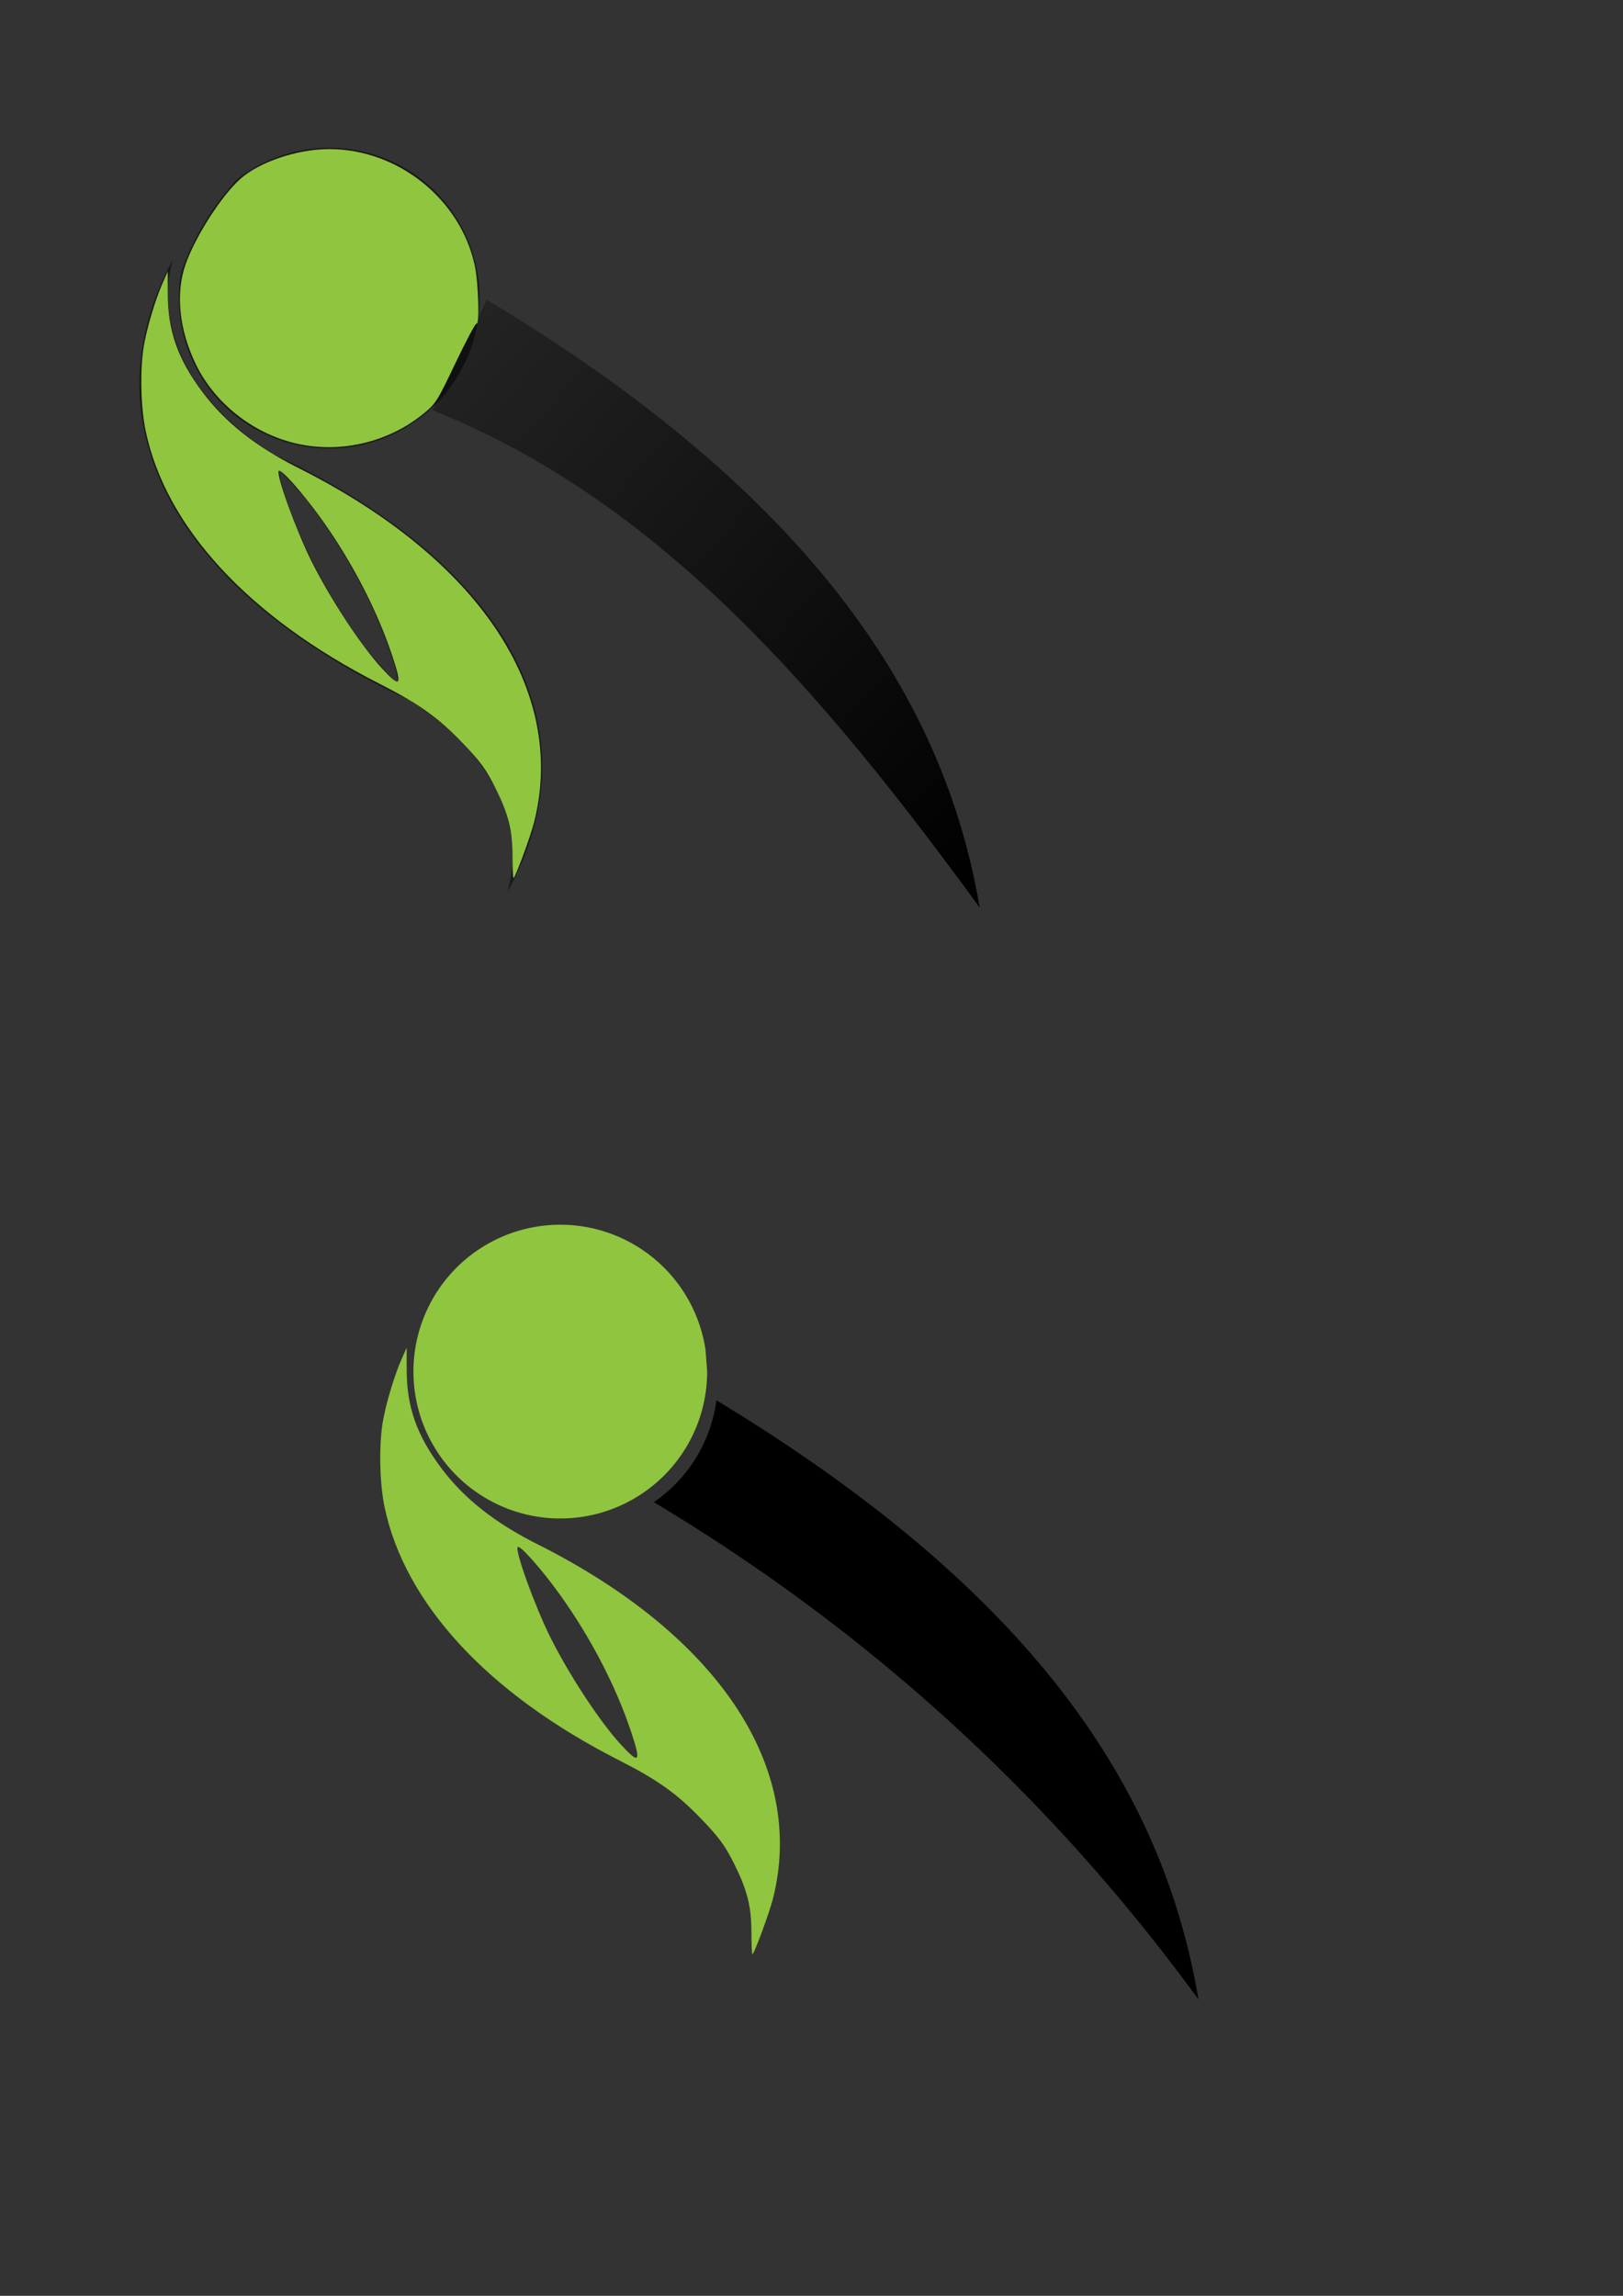<?xml version="1.0" encoding="UTF-8" standalone="no"?>
<!-- Created with Inkscape (http://www.inkscape.org/) -->

<svg
   xmlns:dc="http://purl.org/dc/elements/1.1/"
   xmlns:cc="http://creativecommons.org/ns#"
   xmlns:rdf="http://www.w3.org/1999/02/22-rdf-syntax-ns#"
   xmlns:svg="http://www.w3.org/2000/svg"
   xmlns="http://www.w3.org/2000/svg"
   xmlns:xlink="http://www.w3.org/1999/xlink"
   xmlns:sodipodi="http://sodipodi.sourceforge.net/DTD/sodipodi-0.dtd"
   xmlns:inkscape="http://www.inkscape.org/namespaces/inkscape"
   width="210mm"
   height="297mm"
   viewBox="0 0 210 297"
   version="1.1"
   id="svg8"
   inkscape:version="0.92.4 (5da689c313, 2019-01-14)"
   sodipodi:docname="tot.svg">
  <rect x="0" y="0" width="210" height="297" fill="#333333" stroke="none"/>
  <defs
     id="defs2">
    <linearGradient
       inkscape:collect="always"
       id="linearGradient857">
      <stop
         style="stop-color:#6d972d;stop-opacity:1;"
         offset="0"
         id="stop853" />
      <stop
         style="stop-color:#6d972d;stop-opacity:0;"
         offset="1"
         id="stop855" />
    </linearGradient>
    <linearGradient
       inkscape:collect="always"
       id="linearGradient4857">
      <stop
         style="stop-color:#000000;stop-opacity:1;"
         offset="0"
         id="stop4853" />
      <stop
         style="stop-color:#000000;stop-opacity:0;"
         offset="1"
         id="stop4855" />
    </linearGradient>
    <linearGradient
       inkscape:collect="always"
       xlink:href="#linearGradient4857"
       id="linearGradient4851"
       x1="-568.088"
       y1="-116.273"
       x2="-602.211"
       y2="-146.272"
       gradientUnits="userSpaceOnUse"
       gradientTransform="matrix(3.119,0,0,3.119,1898.143,477.473)" />
    <linearGradient
       inkscape:collect="always"
       xlink:href="#linearGradient857"
       id="linearGradient859"
       x1="-249.08"
       y1="234.368"
       x2="-310.679"
       y2="129.775"
       gradientUnits="userSpaceOnUse"
       gradientTransform="translate(7.308,19.294)" />
  </defs>
  <sodipodi:namedview
     id="base"
     pagecolor="#ffffff"
     bordercolor="#666666"
     borderopacity="1.0"
     inkscape:pageopacity="0.0"
     inkscape:pageshadow="2"
     inkscape:zoom="0.64"
     inkscape:cx="-83.163666"
     inkscape:cy="593.06871"
     inkscape:document-units="px"
     inkscape:current-layer="layer1"
     showgrid="false"
     showborder="false"
     inkscape:window-width="2560"
     inkscape:window-height="1017"
     inkscape:window-x="1358"
     inkscape:window-y="-8"
     inkscape:window-maximized="1"
     inkscape:object-nodes="false"
     inkscape:snap-nodes="false"
     inkscape:object-paths="true"
     inkscape:snap-intersection-paths="false"
     inkscape:snap-smooth-nodes="false" />
  <g
     inkscape:label="Capa 1"
     inkscape:groupmode="layer"
     id="layer1">
    <path
       style="opacity:1;fill:url(#linearGradient4851);fill-opacity:1;stroke:none;stroke-width:8.252;stroke-miterlimit:4;stroke-dasharray:none"
       inkscape:transform-center-x="0.31760689"
       inkscape:transform-center-y="-2.0286883"
       d="M 126.757,117.401 C 106.825,90.103 85.606,64.865 55.977,53.082 L 62.995,38.778 c 42.175,25.336 59.212,51.719 63.762,78.623 z"
       id="path832"
       inkscape:connector-curvature="0"
       sodipodi:nodetypes="cccc" />
    <path
       style="opacity:0.517;fill:#000000;fill-opacity:1;stroke:none;stroke-width:7.713;stroke-miterlimit:4;stroke-dasharray:none"
       d="m 23.452,35.242 a 19.452,19.452 0 0 0 -0.208,1.383 19.452,19.452 0 0 0 -0.098,1.942 19.452,19.452 0 0 0 0.05,1.376 19.452,19.452 0 0 0 0.234,1.929 19.452,19.452 0 0 0 0.425,1.897 19.452,19.452 0 0 0 0.614,1.845 19.452,19.452 0 0 0 0.793,1.775 19.452,19.452 0 0 0 0.969,1.688 19.452,19.452 0 0 0 1.13,1.581 19.452,19.452 0 0 0 1.283,1.46 19.452,19.452 0 0 0 1.423,1.325 19.452,19.452 0 0 0 1.547,1.177 19.452,19.452 0 0 0 1.658,1.017 19.452,19.452 0 0 0 1.75,0.846 19.452,19.452 0 0 0 1.826,0.666 19.452,19.452 0 0 0 1.884,0.482 19.452,19.452 0 0 0 1.923,0.29 19.452,19.452 0 0 0 1.942,0.097 19.452,19.452 0 0 0 1.376,-0.048 19.452,19.452 0 0 0 1.929,-0.234 19.452,19.452 0 0 0 1.897,-0.425 19.452,19.452 0 0 0 1.845,-0.614 19.452,19.452 0 0 0 1.775,-0.795 19.452,19.452 0 0 0 1.688,-0.967 19.452,19.452 0 0 0 1.581,-1.131 19.452,19.452 0 0 0 1.46,-1.283 19.452,19.452 0 0 0 1.325,-1.422 19.452,19.452 0 0 0 1.178,-1.549 19.452,19.452 0 0 0 1.015,-1.657 19.452,19.452 0 0 0 0.846,-1.75 19.452,19.452 0 0 0 0.666,-1.828 19.452,19.452 0 0 0 0.482,-1.883 19.452,19.452 0 0 0 0.29,-1.923 19.452,19.452 0 0 0 0.097,-1.942 19.452,19.452 0 0 0 -0.048,-1.376 19.452,19.452 0 0 0 -0.234,-1.929 19.452,19.452 0 0 0 -0.425,-1.897 19.452,19.452 0 0 0 -0.614,-1.846 19.452,19.452 0 0 0 -0.793,-1.775 19.452,19.452 0 0 0 -0.969,-1.688 19.452,19.452 0 0 0 -1.13,-1.581 19.452,19.452 0 0 0 -1.285,-1.46 19.452,19.452 0 0 0 -1.422,-1.327 19.452,19.452 0 0 0 -1.549,-1.177 19.452,19.452 0 0 0 -1.657,-1.015 19.452,19.452 0 0 0 -1.75,-0.846 19.452,19.452 0 0 0 -1.828,-0.667 19.452,19.452 0 0 0 -1.883,-0.48 19.452,19.452 0 0 0 -1.923,-0.29 19.452,19.452 0 0 0 -1.942,-0.098 19.452,19.452 0 0 0 -1.376,0.05 19.452,19.452 0 0 0 -1.929,0.234 19.452,19.452 0 0 0 -1.897,0.426 19.452,19.452 0 0 0 -1.845,0.612 19.452,19.452 0 0 0 -1.775,0.795 19.452,19.452 0 0 0 -1.687,0.967 19.452,19.452 0 0 0 -1.454,1.04 41.409,36.178 0 0 0 -7.182,12.005 z"
       id="path838"
       inkscape:connector-curvature="0" />
    <path
       style="opacity:0.517;fill:#000000;fill-opacity:1;stroke:none;stroke-width:17.466;stroke-miterlimit:4;stroke-dasharray:none"
       d="m 22.356,33.59 a 61.316,125.265 86.66 0 0 -4.263,17.883 61.316,125.265 86.66 0 0 34.777,39.053 33.118,60.995 86.859 0 1 2.661,1.786 33.118,60.995 86.859 0 1 3.209,2.695 33.118,60.995 86.859 0 1 2.669,2.875 33.118,60.995 86.859 0 1 2.115,3.027 33.118,60.995 86.859 0 1 1.531,3.148 33.118,60.995 86.859 0 1 0.933,3.236 33.118,60.995 86.859 0 1 0.3,2.331 33.118,60.995 86.859 0 1 -0.105,3.317 33.118,60.995 86.859 0 1 -0.506,2.387 l 0.003,0.002 A 61.594,129.844 86.825 0 0 70.099,97.366 61.594,129.844 86.825 0 0 35.44,58.79 32.968,58.844 86.668 0 1 32.144,56.506 32.968,58.844 86.668 0 1 29.05,53.822 32.968,58.844 86.668 0 1 26.476,50.962 32.968,58.844 86.668 0 1 24.435,47.948 32.968,58.844 86.668 0 1 22.959,44.813 32.968,58.844 86.668 0 1 22.058,41.591 32.968,58.844 86.668 0 1 21.768,39.271 32.968,58.844 86.668 0 1 21.869,35.967 32.968,58.844 86.668 0 1 22.358,33.591 Z M 36.072,60.747 a 134.246,334.346 86.798 0 1 3.575,3.905 134.246,334.346 86.798 0 1 5.943,8.934 134.246,334.346 86.798 0 1 5.615,12.978 134.246,334.346 86.798 0 1 0.359,2.099 133.641,322.556 86.654 0 1 -4.097,-4.619 133.641,322.556 86.654 0 1 -5.733,-8.894 133.641,322.556 86.654 0 1 -5.416,-12.922 133.641,322.556 86.654 0 1 -0.247,-1.481 z"
       id="path843"
       inkscape:connector-curvature="0" />
    <path
       style="opacity:1;fill:#90c53f;fill-opacity:1;stroke:none;stroke-width:2.947;stroke-miterlimit:4;stroke-dasharray:none"
       d="M 38.068,57.313 C 32.644,55.981 27.816,52.147 25.405,47.258 23.186,42.757 22.678,37.979 24.016,34.187 c 1.288,-3.65 4.687,-8.938 7.118,-11.072 2.504,-2.199 7.377,-3.826 11.455,-3.826 8.948,0 17.053,6.517 18.863,15.168 0.453,2.166 0.609,7.653 0.21,7.407 -0.128,-0.079 -1.355,2.213 -2.726,5.092 -2.389,5.014 -2.569,5.296 -4.262,6.657 -4.61,3.707 -10.884,5.104 -16.605,3.7 z"
       id="path4895"
       inkscape:connector-curvature="0" />
    <path
       style="opacity:1;fill:#90c53f;fill-opacity:1;stroke:none;stroke-width:2.947;stroke-miterlimit:4;stroke-dasharray:none"
       d="m 66.314,110.852 c 0,-3.455 -0.522,-5.529 -2.274,-9.037 -1.125,-2.253 -1.915,-3.332 -4.129,-5.638 -3.238,-3.374 -5.654,-5.099 -10.838,-7.738 C 32.181,79.838 21.428,68.189 18.832,55.677 18.215,52.704 18.105,47.93 18.583,44.919 18.948,42.62 20.066,38.831 21.012,36.688 l 0.688,-1.559 0.008,2.906 c 0.008,4.795 1.322,8.479 4.55,12.764 2.903,3.852 6.882,6.996 12.288,9.708 23.469,11.775 34.846,28.849 30.562,45.863 -0.464,1.843 -2.45,7.221 -2.667,7.221 -0.069,0 -0.125,-1.232 -0.125,-2.738 z M 50.716,84.727 C 48.735,78.814 45.446,72.501 41.473,66.988 39.133,63.741 36.364,60.624 36.076,60.913 c -0.409,0.409 2.239,7.716 4.254,11.74 2.439,4.87 6.39,10.876 9.084,13.807 2.436,2.651 2.667,2.343 1.302,-1.732 z"
       id="path4897"
       inkscape:connector-curvature="0" />
    <path
       inkscape:export-xdpi="61.560001"
       inkscape:export-ydpi="61.560001"
       style="opacity:1;fill:#000000;fill-opacity:1;stroke:none;stroke-width:31.19;stroke-miterlimit:4;stroke-dasharray:none;stroke-opacity:1"
       d="M 349.807 683.586 A 71.816 71.816 0 0 1 319.242 733.33 C 420.575 793.954 510.439 873.717 585.178 976.08 C 568.094 875.07 506.874 778.726 349.807 683.586 z "
       transform="scale(0.265)"
       id="path4899" />
    <path
       inkscape:connector-curvature="0"
       id="path4903"
       d="m 97.228,250.073 c 0,-3.455 -0.522,-5.529 -2.274,-9.037 -1.125,-2.253 -1.915,-3.332 -4.129,-5.638 -3.238,-3.374 -5.654,-5.099 -10.838,-7.738 -16.892,-8.601 -27.645,-20.25 -30.241,-32.762 -0.617,-2.973 -0.727,-7.747 -0.249,-10.757 0.365,-2.3 1.483,-6.088 2.429,-8.232 l 0.688,-1.559 0.008,2.906 c 0.008,4.795 1.322,8.479 4.55,12.764 2.903,3.852 6.882,6.996 12.288,9.708 23.469,11.775 34.846,28.849 30.562,45.863 -0.464,1.843 -2.45,7.221 -2.667,7.221 -0.069,0 -0.125,-1.232 -0.125,-2.738 z M 81.63,223.948 c -1.981,-5.913 -5.271,-12.226 -9.244,-17.739 -2.34,-3.247 -5.109,-6.364 -5.397,-6.075 -0.409,0.409 2.239,7.716 4.254,11.74 2.439,4.87 6.39,10.876 9.084,13.807 2.436,2.651 2.667,2.343 1.302,-1.732 z"
       style="opacity:1;fill:#90c53f;fill-opacity:1;stroke:none;stroke-width:2.947;stroke-miterlimit:4;stroke-dasharray:none"
       inkscape:export-xdpi="61.560001"
       inkscape:export-ydpi="61.560001" />
    <path
       style="opacity:1;fill:#90c53f;fill-opacity:1;stroke:none;stroke-width:2.646;stroke-miterlimit:4;stroke-dasharray:none;stroke-opacity:1"
       id="path829"
       sodipodi:type="arc"
       sodipodi:cx="72.496857"
       sodipodi:cy="177.43863"
       sodipodi:rx="19.001192"
       sodipodi:ry="19.001192"
       sodipodi:start="0"
       sodipodi:end="6.1333139"
       sodipodi:open="true"
       d="M 91.498,177.439 A 19.001,19.001 0 0 1 73.209,196.426 19.001,19.001 0 0 1 53.549,178.861 19.001,19.001 0 0 1 70.366,158.557 19.001,19.001 0 0 1 91.285,174.602"
       inkscape:export-xdpi="61.560001"
       inkscape:export-ydpi="61.560001" />
    <path
       id="path824"
       d="m -92.272,176.064 a 19.001,19.001 0 0 1 -7.079,13.73 c 27.936,13.988 53.226,33.254 74.972,58.781 -6.508,-26.312 -24.568,-50.52 -67.893,-72.511 z"
       style="opacity:1;fill:#000000;fill-opacity:1;stroke:none;stroke-width:8.252;stroke-miterlimit:4;stroke-dasharray:none;stroke-opacity:1"
       inkscape:export-ydpi="233.57001"
       inkscape:export-xdpi="233.57001"
       inkscape:connector-curvature="0" />
    <path
       inkscape:export-ydpi="233.57001"
       inkscape:export-xdpi="233.57001"
       style="opacity:1;fill:#6d972d;fill-opacity:1;stroke:none;stroke-width:2.947;stroke-miterlimit:4;stroke-dasharray:none"
       d="m -87.706,246.927 c 0,-3.455 -0.522,-5.529 -2.274,-9.037 -1.125,-2.253 -1.915,-3.332 -4.129,-5.638 -3.238,-3.374 -5.654,-5.099 -10.838,-7.738 -16.892,-8.601 -27.645,-20.25 -30.241,-32.762 -0.617,-2.973 -0.727,-7.747 -0.249,-10.757 0.365,-2.3 1.483,-6.088 2.429,-8.232 l 0.688,-1.559 0.008,2.906 c 0.008,4.795 1.322,8.479 4.551,12.764 2.903,3.852 6.882,6.996 12.288,9.708 23.469,11.775 34.846,28.849 30.562,45.863 -0.464,1.843 -2.45,7.221 -2.667,7.221 -0.069,0 -0.125,-1.232 -0.125,-2.738 z m -15.598,-26.125 c -1.981,-5.913 -5.271,-12.226 -9.244,-17.739 -2.34,-3.247 -5.109,-6.364 -5.397,-6.075 -0.409,0.409 2.239,7.716 4.254,11.74 2.439,4.87 6.39,10.876 9.084,13.807 2.436,2.651 2.667,2.343 1.302,-1.732 z"
       id="path826"
       inkscape:connector-curvature="0" />
    <path
       inkscape:export-ydpi="233.57001"
       inkscape:export-xdpi="233.57001"
       d="m -93.435,174.293 a 19.001,19.001 0 0 1 -18.289,18.988 19.001,19.001 0 0 1 -19.66,-17.565 19.001,19.001 0 0 1 16.817,-20.304 19.001,19.001 0 0 1 20.92,16.044"
       sodipodi:open="true"
       sodipodi:end="6.1333139"
       sodipodi:start="0"
       sodipodi:ry="19.001192"
       sodipodi:rx="19.001192"
       sodipodi:cy="174.29294"
       sodipodi:cx="-112.43636"
       sodipodi:type="arc"
       id="path828"
       style="opacity:1;fill:#98ca4d;fill-opacity:1;stroke:none;stroke-width:2.646;stroke-miterlimit:4;stroke-dasharray:none;stroke-opacity:1" />
    <path
       style="opacity:1;fill:#ffffff;fill-opacity:1;stroke:none;stroke-width:5.011;stroke-miterlimit:4;stroke-dasharray:none;stroke-opacity:1"
       id="path830"
       sodipodi:type="arc"
       sodipodi:cx="-101.51022"
       sodipodi:cy="172.98067"
       sodipodi:rx="2.557853"
       sodipodi:ry="2.704016"
       sodipodi:start="0"
       sodipodi:end="6.1333139"
       sodipodi:open="true"
       d="m -98.952,172.981 a 2.558,2.704 0 0 1 -2.462,2.702 2.558,2.704 0 0 1 -2.646,-2.5 2.558,2.704 0 0 1 2.264,-2.889 2.558,2.704 0 0 1 2.816,2.283"
       inkscape:export-xdpi="233.57001"
       inkscape:export-ydpi="233.57001" />
    <path
       style="opacity:1;fill:none;fill-opacity:1;stroke:#000000;stroke-width:2.646;stroke-miterlimit:4;stroke-dasharray:none;stroke-opacity:1"
       d="M -116.13,-7.738 A 20.877,20.877 0 0 1 -136.977,12.008 20.877,20.877 0 0 1 -157.824,-7.739"
       id="path844"
       inkscape:connector-curvature="0" />
    <path
       style="opacity:1;fill:#e6b830;fill-opacity:1;stroke:none;stroke-width:2.736;stroke-miterlimit:4;stroke-dasharray:none;stroke-opacity:1"
       id="path841"
       sodipodi:type="arc"
       sodipodi:cx="-136.94899"
       sodipodi:cy="-6.4786277"
       sodipodi:rx="17.231026"
       sodipodi:ry="17.231026"
       sodipodi:start="0"
       sodipodi:end="6.1333139"
       sodipodi:open="true"
       d="m -119.718,-6.479 a 17.231,17.231 0 0 1 -16.586,17.219 17.231,17.231 0 0 1 -17.828,-15.929 17.231,17.231 0 0 1 15.25,-18.412 17.231,17.231 0 0 1 18.971,14.55" />
    <path
       inkscape:connector-curvature="0"
       inkscape:export-xdpi="233.57001"
       inkscape:export-ydpi="233.57001"
       style="opacity:1;fill:#000000;fill-opacity:1;stroke:none;stroke-width:8.252;stroke-miterlimit:4;stroke-dasharray:none;stroke-opacity:1"
       d="m -114.875,40.646 a 19.001,19.001 0 0 1 -7.079,13.73 c 27.936,13.988 53.226,33.254 74.972,58.781 -6.508,-26.312 -24.568,-50.52 -67.893,-72.511 z"
       id="path834" />
    <path
       style="opacity:1;fill:#6d972d;fill-opacity:1;stroke:none;stroke-width:2.947;stroke-miterlimit:4;stroke-dasharray:none"
       d="m -154.923,35.785 -0.688,1.559 c -0.946,2.143 -2.064,5.932 -2.429,8.232 -0.478,3.01 -0.367,7.785 0.25,10.757 2.596,12.512 13.348,24.161 30.241,32.762 5.184,2.639 7.6,4.364 10.838,7.738 2.214,2.307 3.004,3.385 4.129,5.638 1.752,3.508 2.274,5.582 2.274,9.037 h 0.003 c 0,1.506 0.056,2.738 0.125,2.738 0.217,0 2.203,-5.378 2.667,-7.221 4.284,-17.014 -7.094,-34.088 -30.562,-45.863 -5.406,-2.712 -9.386,-5.856 -12.288,-9.708 -3.228,-4.285 -4.543,-7.969 -4.551,-12.764 z"
       id="path836"
       inkscape:connector-curvature="0" />
    <path
       style="opacity:1;fill:#98ca4d;fill-opacity:1;stroke:none;stroke-width:2.646;stroke-miterlimit:4;stroke-dasharray:none;stroke-opacity:1"
       id="path839"
       sodipodi:type="arc"
       sodipodi:cx="-135.03969"
       sodipodi:cy="38.87487"
       sodipodi:rx="19.001192"
       sodipodi:ry="19.001192"
       sodipodi:start="0"
       sodipodi:end="6.1333139"
       sodipodi:open="true"
       d="m -116.038,38.875 a 19.001,19.001 0 0 1 -18.289,18.988 19.001,19.001 0 0 1 -19.66,-17.565 19.001,19.001 0 0 1 16.817,-20.304 19.001,19.001 0 0 1 20.92,16.044"
       inkscape:export-xdpi="233.57001"
       inkscape:export-ydpi="233.57001" />
    <path
       inkscape:export-ydpi="233.57001"
       inkscape:export-xdpi="233.57001"
       d="m -121.556,37.563 a 2.558,2.704 0 0 1 -2.462,2.702 2.558,2.704 0 0 1 -2.646,-2.5 2.558,2.704 0 0 1 2.264,-2.889 2.558,2.704 0 0 1 2.816,2.283"
       sodipodi:open="true"
       sodipodi:end="6.1333139"
       sodipodi:start="0"
       sodipodi:ry="2.704016"
       sodipodi:rx="2.557853"
       sodipodi:cy="37.562599"
       sodipodi:cx="-124.11354"
       sodipodi:type="arc"
       id="path842"
       style="opacity:1;fill:#ffffff;fill-opacity:1;stroke:none;stroke-width:5.011;stroke-miterlimit:4;stroke-dasharray:none;stroke-opacity:1" />
    <path
       inkscape:connector-curvature="0"
       inkscape:export-xdpi="233.57001"
       inkscape:export-ydpi="233.57001"
       style="opacity:1;fill:#000000;fill-opacity:1;stroke:none;stroke-width:8.252;stroke-miterlimit:4;stroke-dasharray:none;stroke-opacity:1"
       d="m -247.093,181.276 a 19.001,19.001 0 0 1 -7.079,13.73 c 27.936,13.988 53.226,33.254 74.972,58.781 -6.508,-26.312 -24.568,-50.52 -67.893,-72.511 z"
       id="path845" />
    <path
       inkscape:connector-curvature="0"
       id="path847"
       d="m -242.527,252.139 c 0,-3.455 -0.522,-5.529 -2.274,-9.037 -1.125,-2.253 -1.915,-3.332 -4.129,-5.638 -3.238,-3.374 -5.654,-5.099 -10.838,-7.738 -16.892,-8.601 -27.645,-20.25 -30.241,-32.762 -0.617,-2.973 -0.727,-7.747 -0.249,-10.757 0.365,-2.3 1.483,-6.088 2.429,-8.232 l 0.688,-1.559 0.008,2.906 c 0.008,4.795 1.322,8.479 4.551,12.764 2.903,3.852 6.882,6.996 12.288,9.708 23.469,11.775 34.846,28.849 30.562,45.863 -0.464,1.843 -2.45,7.221 -2.667,7.221 -0.069,0 -0.125,-1.232 -0.125,-2.738 z m -15.598,-26.125 c -1.981,-5.913 -5.271,-12.226 -9.244,-17.739 -2.34,-3.247 -5.109,-6.364 -5.397,-6.075 -0.409,0.409 2.239,7.716 4.254,11.74 2.439,4.87 6.39,10.876 9.084,13.807 2.436,2.651 2.667,2.343 1.302,-1.732 z"
       style="opacity:1;fill:url(#linearGradient859);fill-opacity:1;stroke:none;stroke-width:2.947;stroke-miterlimit:4;stroke-dasharray:none"
       inkscape:export-xdpi="233.57001"
       inkscape:export-ydpi="233.57001" />
    <path
       style="opacity:1;fill:#98ca4d;fill-opacity:1;stroke:none;stroke-width:2.646;stroke-miterlimit:4;stroke-dasharray:none;stroke-opacity:1"
       id="path849"
       sodipodi:type="arc"
       sodipodi:cx="-267.25793"
       sodipodi:cy="179.50465"
       sodipodi:rx="19.001192"
       sodipodi:ry="19.001192"
       sodipodi:start="0"
       sodipodi:end="6.1333139"
       sodipodi:open="true"
       d="m -248.257,179.505 a 19.001,19.001 0 0 1 -18.289,18.988 19.001,19.001 0 0 1 -19.66,-17.565 19.001,19.001 0 0 1 16.817,-20.304 19.001,19.001 0 0 1 20.919,16.044"
       inkscape:export-xdpi="233.57001"
       inkscape:export-ydpi="233.57001" />
    <path
       inkscape:export-ydpi="233.57001"
       inkscape:export-xdpi="233.57001"
       d="m -253.774,178.192 a 2.558,2.704 0 0 1 -2.462,2.702 2.558,2.704 0 0 1 -2.646,-2.5 2.558,2.704 0 0 1 2.264,-2.889 2.558,2.704 0 0 1 2.816,2.283"
       sodipodi:open="true"
       sodipodi:end="6.1333139"
       sodipodi:start="0"
       sodipodi:ry="2.704016"
       sodipodi:rx="2.557853"
       sodipodi:cy="178.19238"
       sodipodi:cx="-256.33179"
       sodipodi:type="arc"
       id="path851"
       style="opacity:1;fill:#ffffff;fill-opacity:1;stroke:none;stroke-width:5.011;stroke-miterlimit:4;stroke-dasharray:none;stroke-opacity:1" />
  </g>
</svg>

